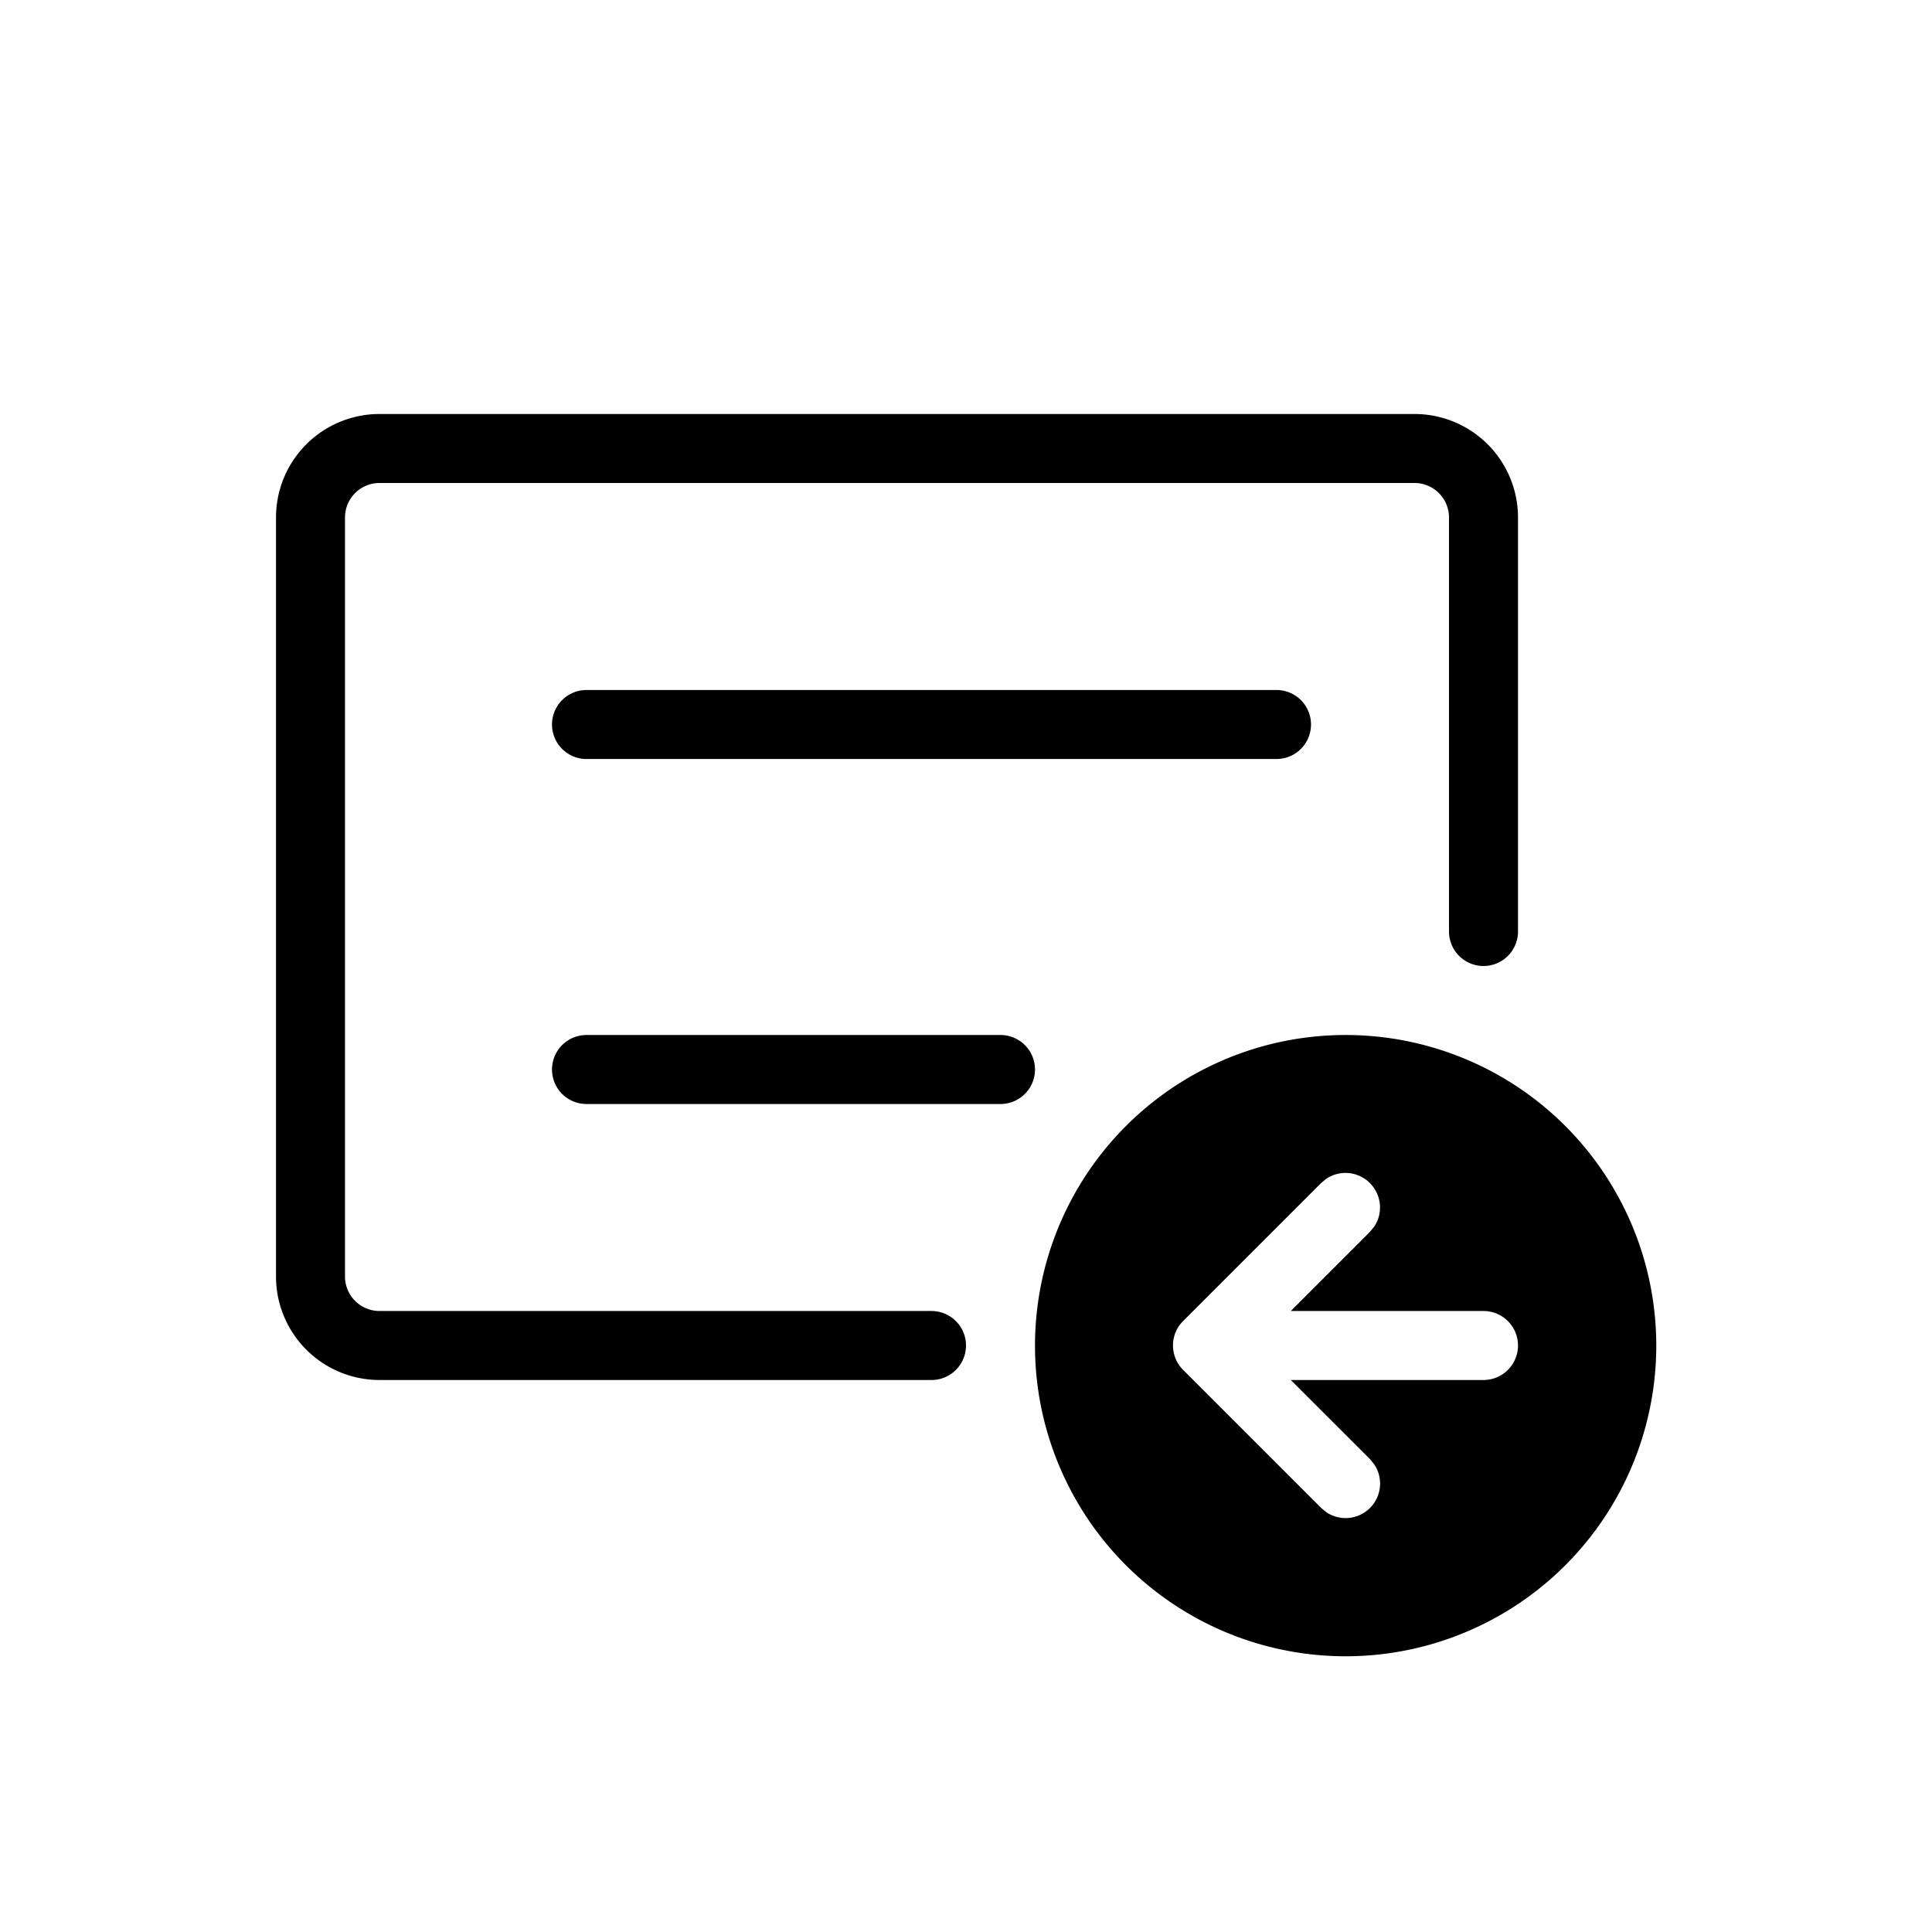 <svg xmlns="http://www.w3.org/2000/svg" width="28" height="28" viewBox="0 0 28 28" stroke="currentColor" stroke-linecap="round" stroke-linejoin="round" fill="none">
    <path d="M21.5 13.5v-6a1 1 0 0 0-1-1h-15a1 1 0 0 0-1 1v11a1 1 0 0 0 1 1h8m-5-9h10m-10 5h6" class="icon-stroke-gray-primary"/>
    <path d="M19.502 15a4.502 4.502 0 1 1 0 9.004 4.502 4.502 0 0 1 0-9.004Zm.352 2.146a.5.5 0 0 0-.63-.064l-.078.064-2 2a.5.5 0 0 0 0 .707l2 2 .079.065a.5.5 0 0 0 .693-.693l-.064-.079L18.707 20H21.5a.5.5 0 0 0 0-1h-2.793l1.146-1.146.065-.079a.5.5 0 0 0-.064-.628Z" fill="currentColor" stroke="none" class="icon-fill-blue-primary"/>
</svg>
